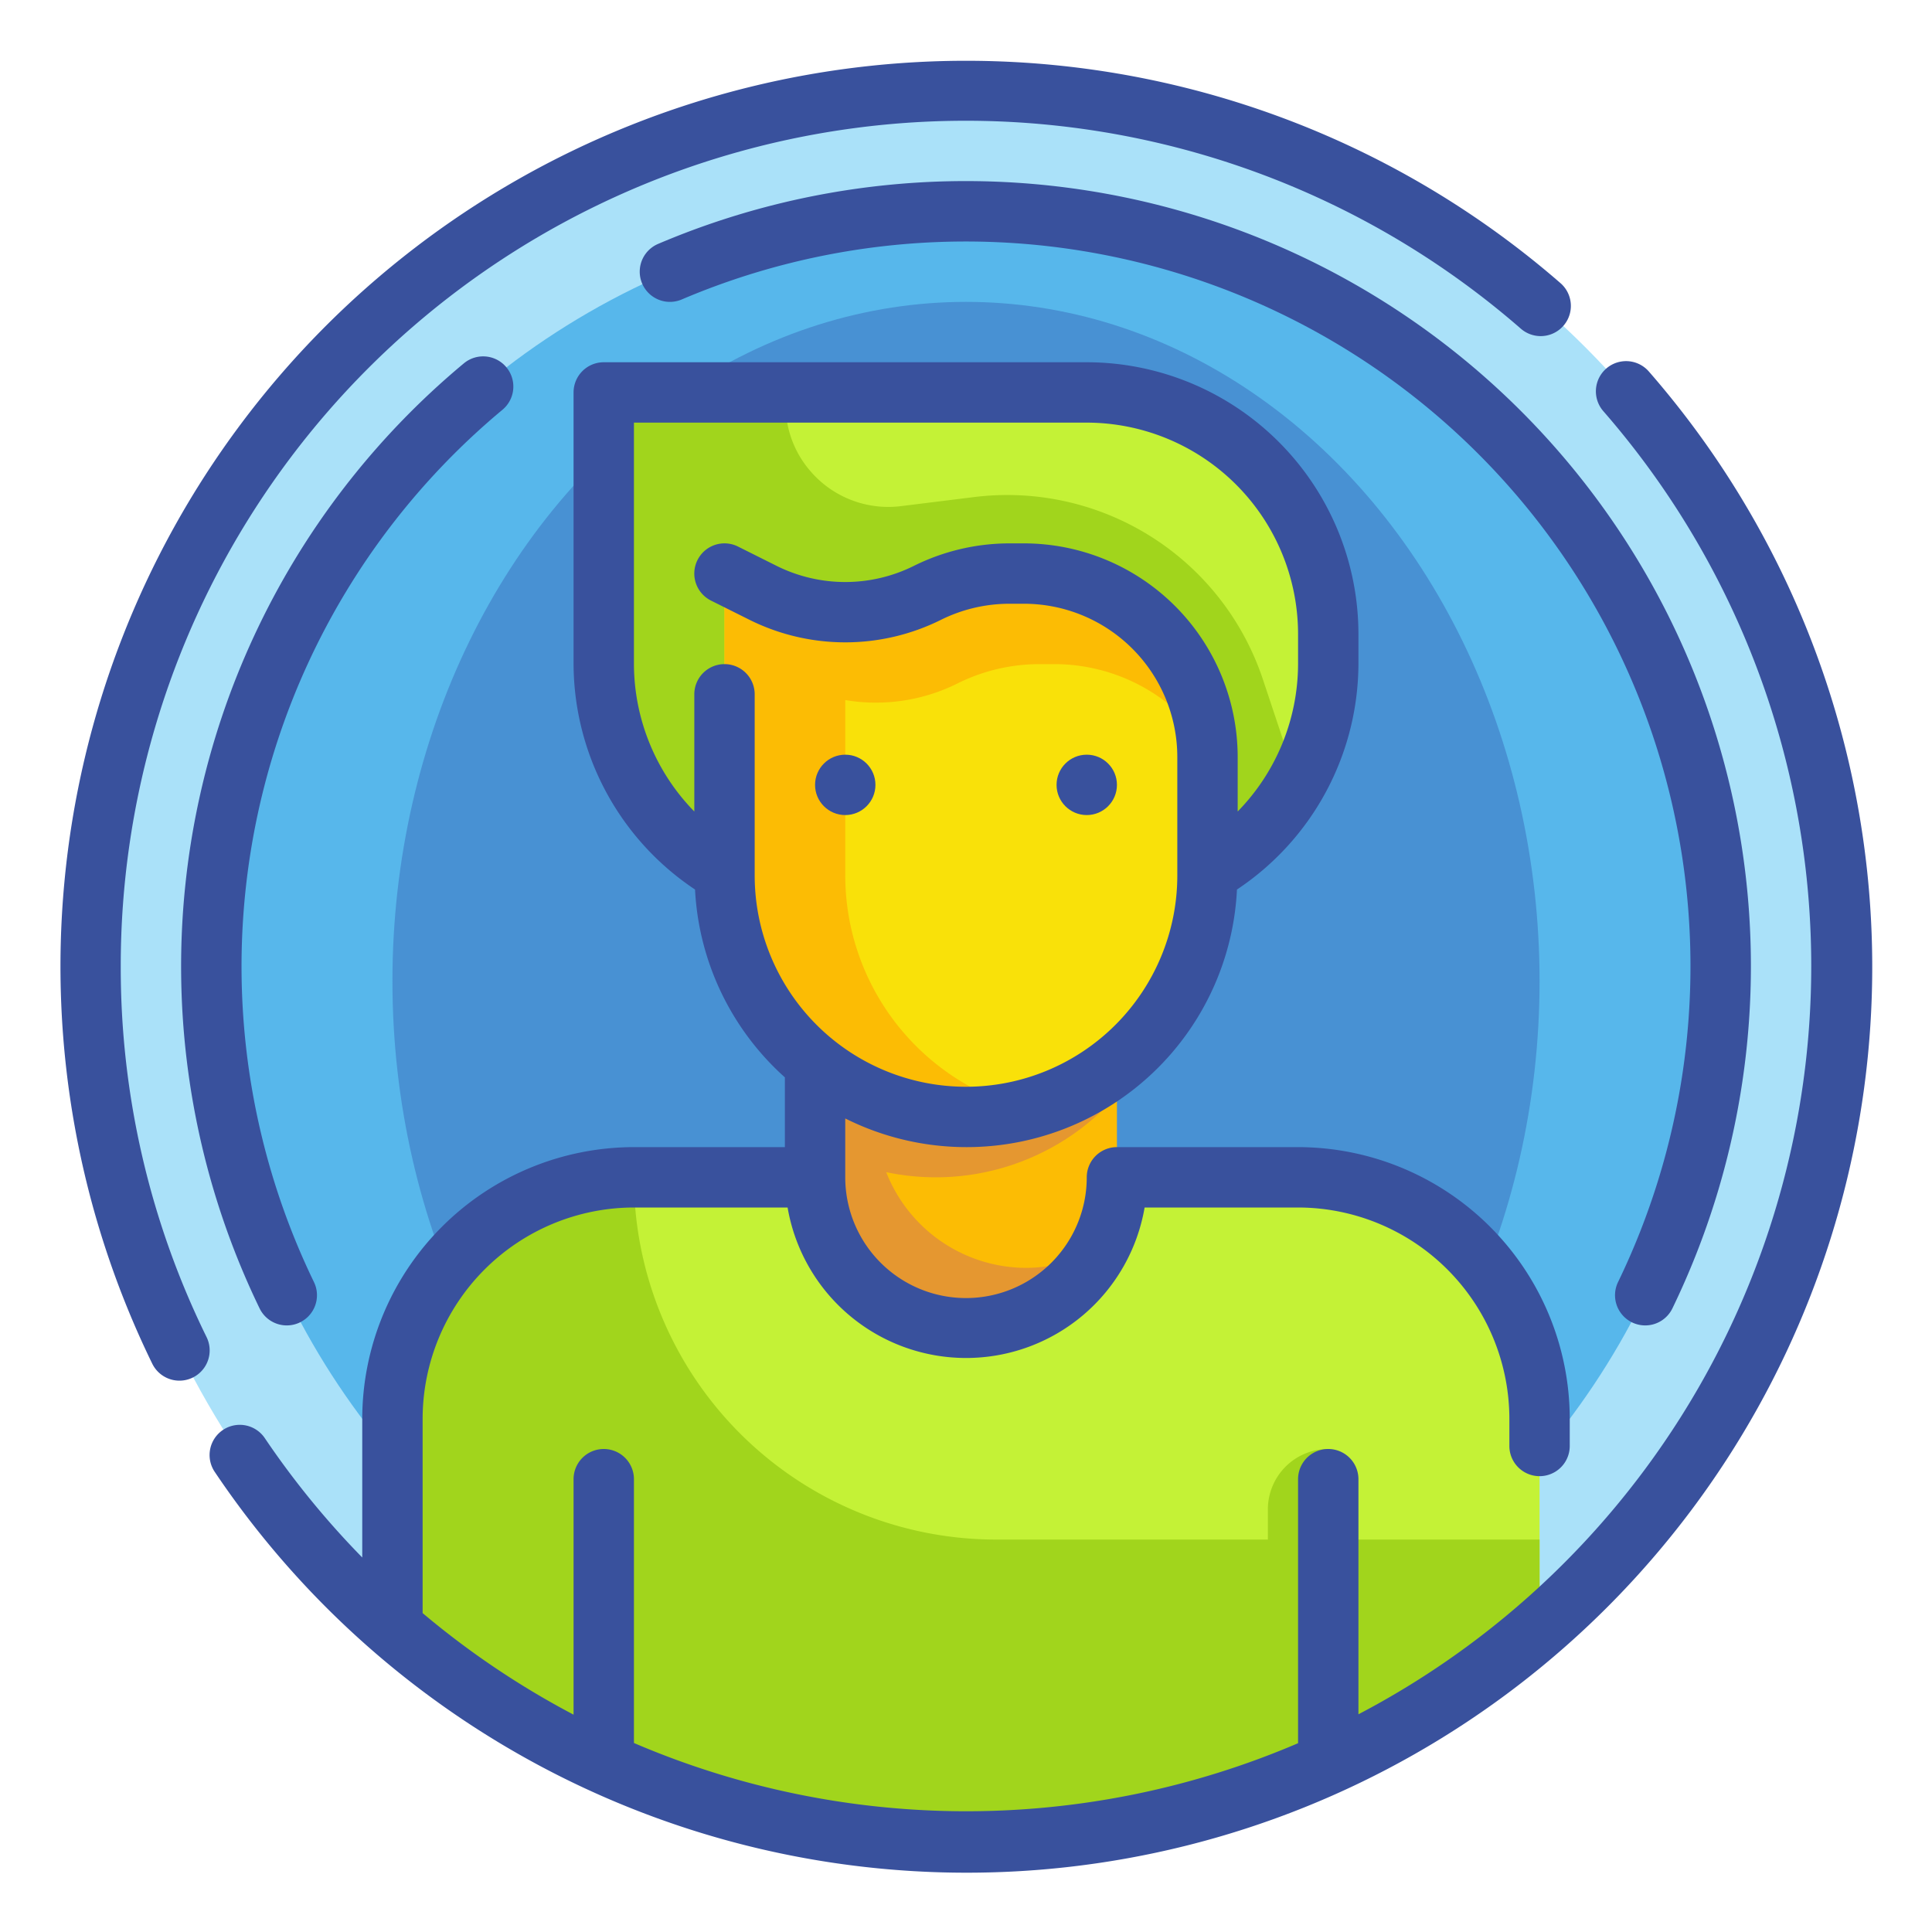<svg height="512" viewBox="0 0 64 64" width="512" xmlns="http://www.w3.org/2000/svg"><g id="Fill_Outline" data-name="Fill Outline"><g id="Color"><g><circle cx="32" cy="32" fill="#aae1f9" r="29"/><circle cx="32" cy="32" fill="#57b7eb" r="25"/><ellipse cx="32" cy="32.5" fill="#4891d3" rx="19" ry="22.5"/><g><path d="m20 13h16a8 8 0 0 1 8 8v1a8 8 0 0 1 -8 8h-8a8 8 0 0 1 -8-8v-9a0 0 0 0 1 0 0z" fill="#c4f236"/><path d="m41.833 22.5a8.924 8.924 0 0 0 -9.572-6.033l-2.42.3a3.4 3.4 0 0 1 -3.029-1.2 3.344 3.344 0 0 1 -.761-2.567h-6.051v9a8 8 0 0 0 8 8h8a7.992 7.992 0 0 0 6.972-4.084z" fill="#a1d51c"/><path d="m51 47a8 8 0 0 0 -8-8h-22a8 8 0 0 0 -8 8v6.9a28.966 28.966 0 0 0 38 0z" fill="#c4f236"/><path d="m27 35h10a0 0 0 0 1 0 0v4a5 5 0 0 1 -5 5 5 5 0 0 1 -5-5v-4a0 0 0 0 1 0 0z" fill="#fcbc04"/><path d="m34 42a4.991 4.991 0 0 1 -4.643-3.171 7.968 7.968 0 0 0 7.643-2.555v-1.274h-10v4a4.984 4.984 0 0 0 9.375 2.375 4.95 4.95 0 0 1 -2.375.625z" fill="#e59730"/><path d="m32 37a8 8 0 0 1 -8-8v-10l1.283.641a6.07 6.07 0 0 0 5.434 0 6.087 6.087 0 0 1 2.717-.641h.49a6.076 6.076 0 0 1 6.076 6.076v3.924a8 8 0 0 1 -8 8z" fill="#f9e109"/><path d="m28 29v-5.81a6.063 6.063 0 0 0 3.717-.549 6.087 6.087 0 0 1 2.717-.641h.49a6.071 6.071 0 0 1 5.058 2.71 6.072 6.072 0 0 0 -6.058-5.71h-.49a6.087 6.087 0 0 0 -2.717.641 6.07 6.07 0 0 1 -5.434 0l-1.283-.641v10a7.973 7.973 0 0 0 10 7.738 8 8 0 0 1 -6-7.738z" fill="#fcbc04"/><g fill="#a1d51c"><path d="m33 51a12 12 0 0 1 -12-12 8 8 0 0 0 -8 8v6.9a28.966 28.966 0 0 0 38 0v-2.9z"/><path d="m44 48a0 0 0 0 1 0 0v7a0 0 0 0 1 0 0h-2a0 0 0 0 1 0 0v-5a2 2 0 0 1 2-2z"/></g></g></g></g><g id="Outline_copy" data-name="Outline copy"><g fill="#39519d"><circle cx="28" cy="26" r="1"/><circle cx="36" cy="26" r="1"/><path d="m4 32a27.991 27.991 0 0 1 46.38-21.112 1 1 0 1 0 1.314-1.508 30 30 0 0 0 -46.65 35.794 1 1 0 0 0 1.8-.879 27.734 27.734 0 0 1 -2.844-12.295z"/><path d="m54.62 12.306a1 1 0 0 0 -1.508 1.314 27.976 27.976 0 0 1 -8.112 43.168v-7.788a1 1 0 0 0 -2 0v8.746a27.928 27.928 0 0 1 -22-.007v-8.739a1 1 0 0 0 -2 0v7.8a27.974 27.974 0 0 1 -5-3.364v-6.436a7.009 7.009 0 0 1 7-7h5.09a6 6 0 0 0 11.827 0h5.083a7.009 7.009 0 0 1 7 7v.9a1 1 0 0 0 2 0v-.9a9.01 9.01 0 0 0 -9-9h-6a1 1 0 0 0 -1 1 4 4 0 0 1 -8 0v-1.95a8.969 8.969 0 0 0 12.976-7.583 9.014 9.014 0 0 0 4.024-7.467v-1a9.01 9.01 0 0 0 -9-9h-16a1 1 0 0 0 -1 1v9a9.014 9.014 0 0 0 4.024 7.467 8.965 8.965 0 0 0 2.976 6.222v2.311h-5a9.01 9.01 0 0 0 -9 9v4.594a28.209 28.209 0 0 1 -3.228-3.954 1 1 0 1 0 -1.658 1.119 30 30 0 1 0 47.506-36.453zm-29.62 16.694v-6a1 1 0 0 0 -2 0v3.882a7.011 7.011 0 0 1 -2-4.882v-8h15a7.009 7.009 0 0 1 7 7v1a7.011 7.011 0 0 1 -2 4.882v-1.806a7.085 7.085 0 0 0 -7.076-7.076h-.489a7.122 7.122 0 0 0 -3.165.747 5.1 5.1 0 0 1 -4.54 0l-1.283-.642a1 1 0 1 0 -.894 1.79l1.283.641a7.113 7.113 0 0 0 6.328 0 5.11 5.11 0 0 1 2.271-.536h.489a5.082 5.082 0 0 1 5.076 5.076v3.924a7 7 0 0 1 -14 0z"/><path d="m9.5 43.906a1 1 0 0 1 -.9-.563 25.985 25.985 0 0 1 6.758-31.3 1 1 0 1 1 1.282 1.535 23.99 23.99 0 0 0 -6.24 28.892 1 1 0 0 1 -.9 1.436z"/><path d="m54.5 43.906a1 1 0 0 1 -.9-1.436 24.008 24.008 0 0 0 -31.016-32.55 1 1 0 1 1 -.784-1.84 26.007 26.007 0 0 1 33.6 35.263 1 1 0 0 1 -.9.563z"/></g></g></g></svg>